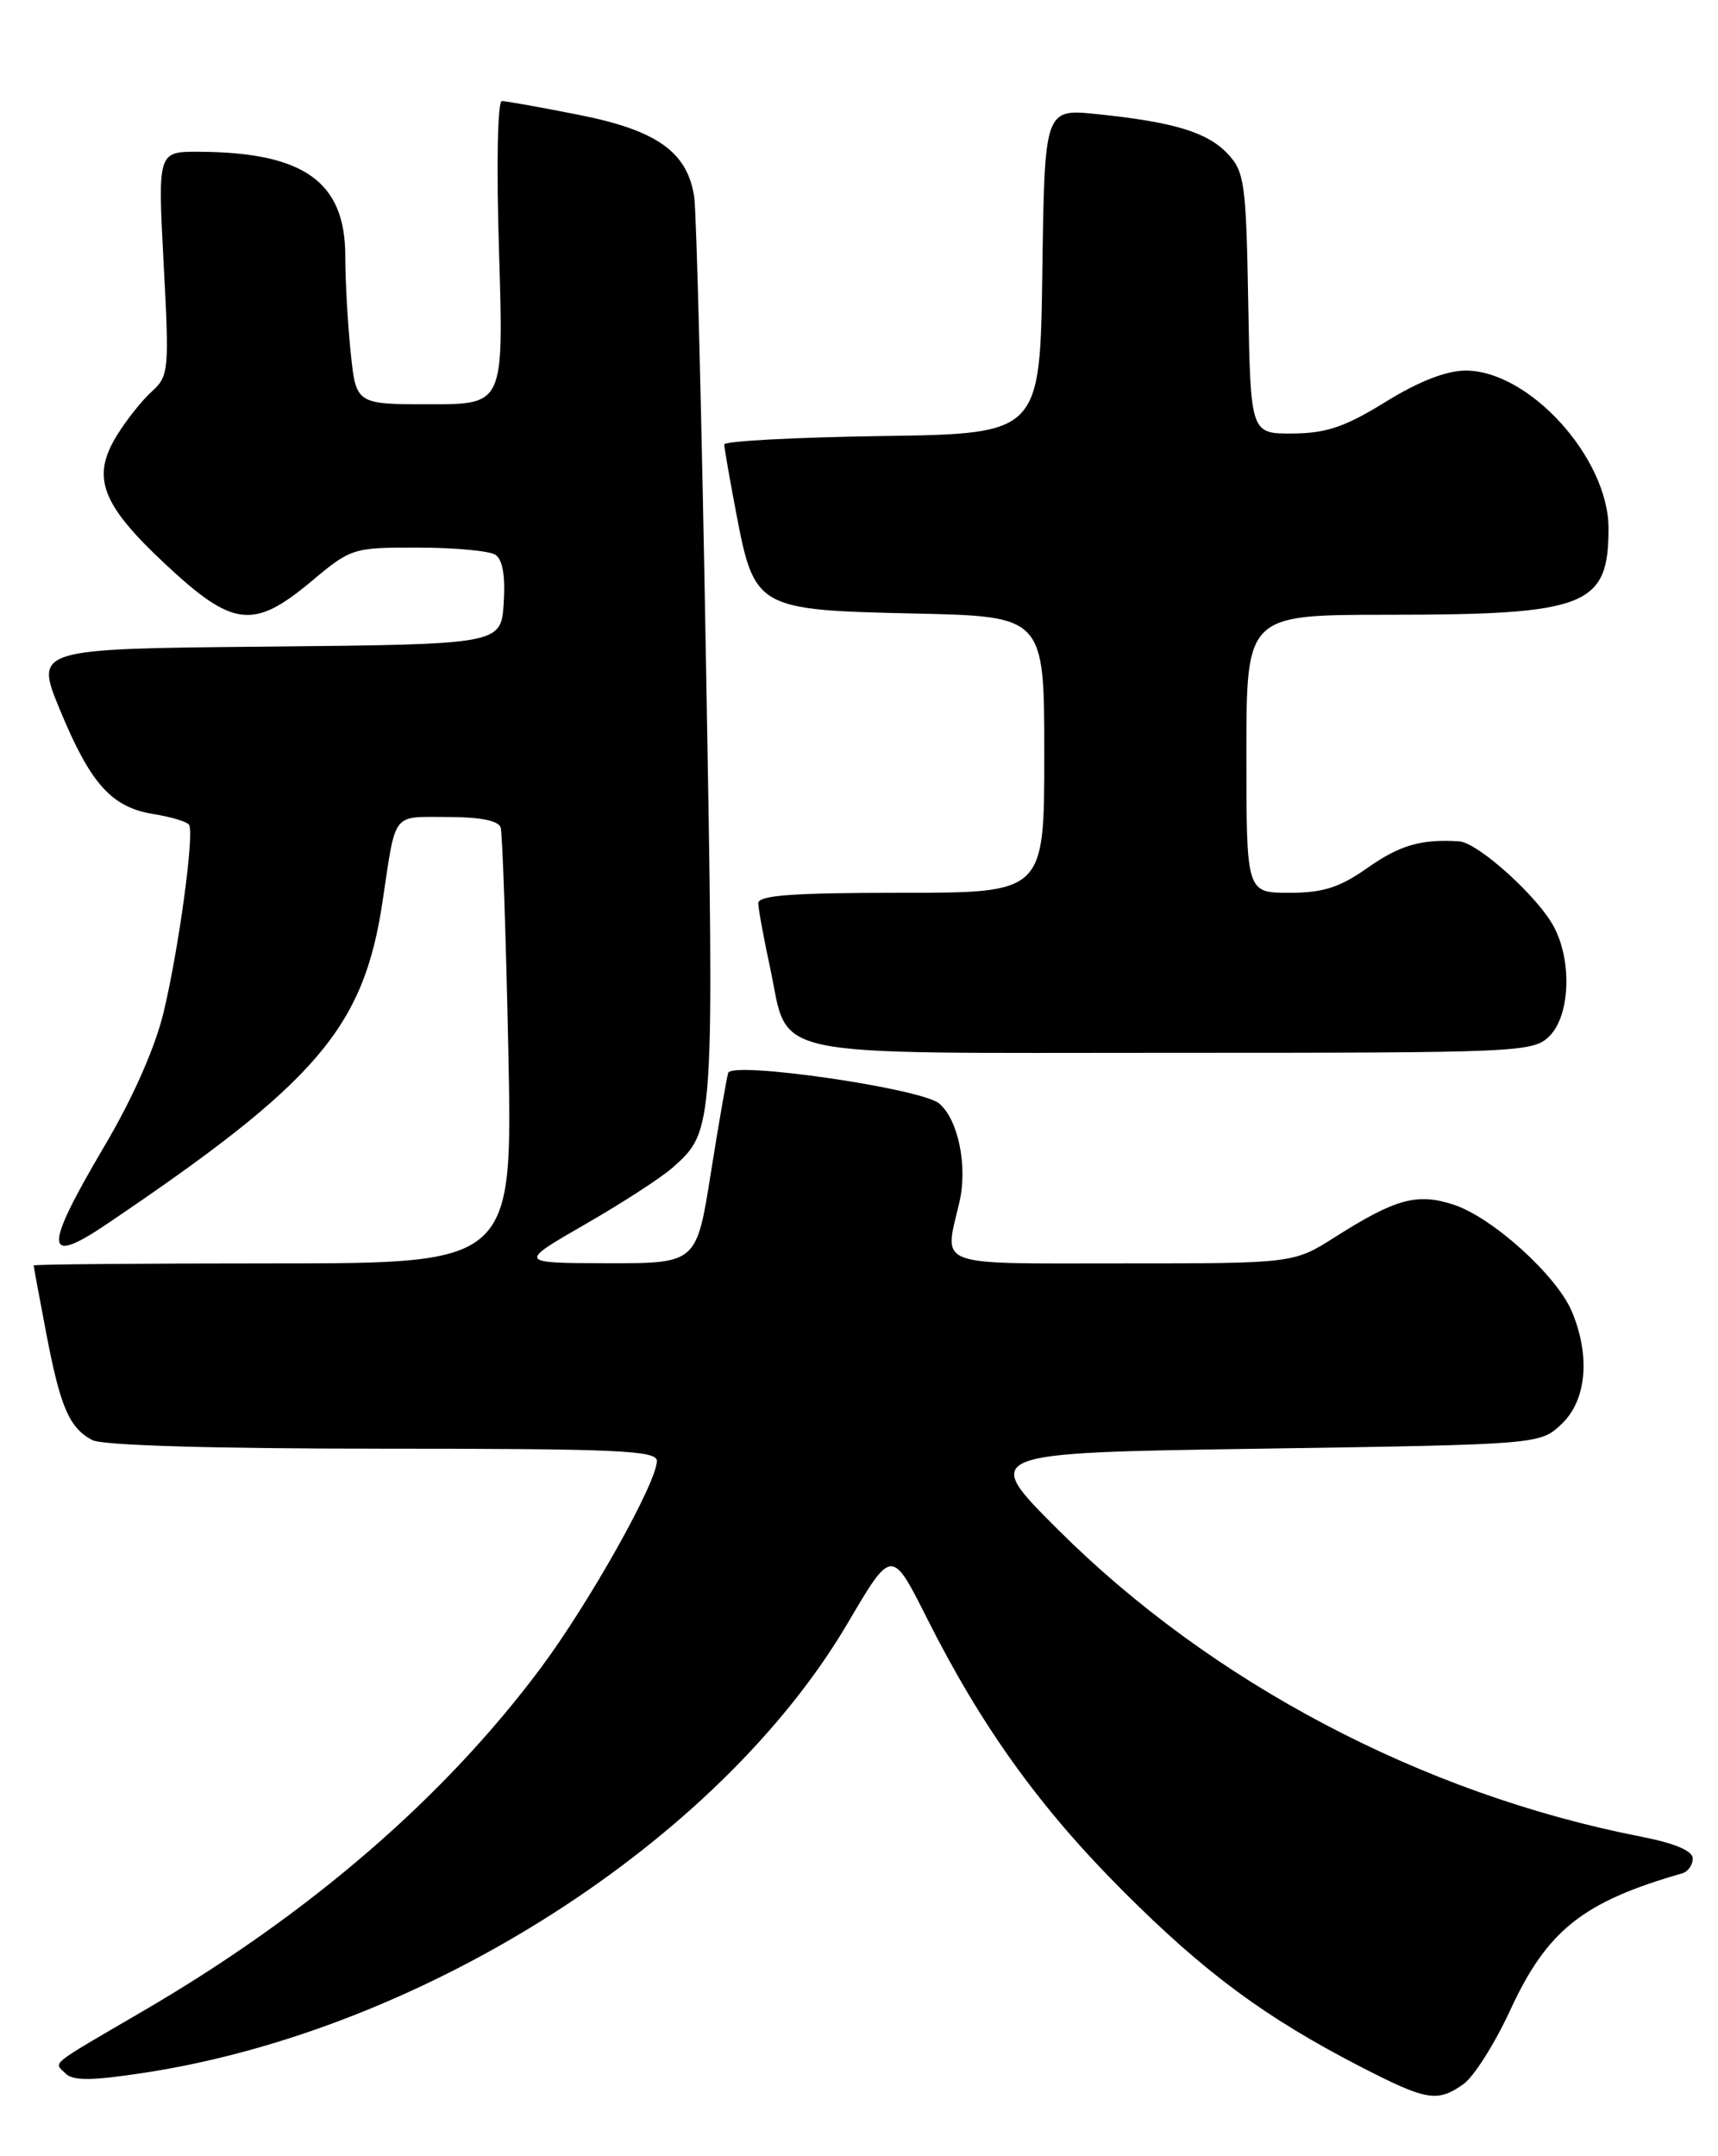 <?xml version="1.0" encoding="UTF-8" standalone="no"?>
<!DOCTYPE svg PUBLIC "-//W3C//DTD SVG 1.1//EN" "http://www.w3.org/Graphics/SVG/1.1/DTD/svg11.dtd" >
<svg xmlns="http://www.w3.org/2000/svg" xmlns:xlink="http://www.w3.org/1999/xlink" version="1.1" viewBox="0 0 204 256">
 <g >
 <path fill="currentColor"
d=" M 173.77 247.45 C 174.99 246.59 177.49 242.65 179.32 238.68 C 183.71 229.17 187.94 225.81 199.75 222.42 C 200.44 222.22 201.00 221.43 201.00 220.66 C 201.00 219.74 198.86 218.84 194.75 218.04 C 168.90 212.98 143.82 199.76 125.61 181.59 C 116.50 172.50 116.50 172.50 149.67 172.00 C 182.84 171.50 182.84 171.50 185.42 169.08 C 188.39 166.28 188.87 161.02 186.65 155.72 C 184.85 151.45 177.25 144.57 172.64 143.04 C 168.29 141.61 165.74 142.30 158.55 146.86 C 153.61 150.00 153.61 150.00 133.30 150.00 C 110.63 150.00 112.11 150.55 113.93 142.70 C 114.92 138.43 113.77 132.89 111.51 131.01 C 109.35 129.22 86.93 125.97 86.47 127.38 C 86.28 128.00 85.35 133.34 84.41 139.25 C 82.71 150.00 82.71 150.00 72.10 149.98 C 61.50 149.96 61.50 149.96 69.50 145.35 C 73.90 142.82 78.57 139.79 79.88 138.62 C 84.82 134.22 84.82 134.24 83.83 78.50 C 83.33 49.90 82.70 25.09 82.43 23.36 C 81.62 18.04 78.00 15.47 68.75 13.64 C 64.21 12.74 60.09 12.00 59.60 12.00 C 59.08 12.00 58.93 19.59 59.26 30.00 C 59.81 48.00 59.81 48.00 51.05 48.00 C 42.28 48.00 42.28 48.00 41.64 41.85 C 41.29 38.47 41.00 33.32 41.00 30.41 C 41.00 21.58 36.10 18.08 23.62 18.02 C 18.73 18.00 18.73 18.00 19.43 31.28 C 20.11 43.97 20.04 44.65 18.04 46.47 C 16.88 47.51 15.01 49.86 13.89 51.68 C 10.82 56.65 12.01 59.85 19.60 66.95 C 27.67 74.50 30.09 74.78 37.00 69.00 C 41.69 65.07 41.92 65.00 49.64 65.02 C 53.96 65.02 58.09 65.40 58.81 65.86 C 59.68 66.41 60.02 68.35 59.81 71.60 C 59.50 76.50 59.50 76.50 31.81 76.77 C 4.13 77.03 4.13 77.03 7.10 84.24 C 10.74 93.06 13.24 95.85 18.21 96.65 C 20.32 96.99 22.23 97.56 22.45 97.93 C 23.10 98.96 21.21 112.78 19.42 120.22 C 18.41 124.41 15.76 130.39 12.40 136.08 C 5.16 148.34 5.20 150.37 12.61 145.38 C 37.68 128.46 43.19 122.03 45.43 107.00 C 47.04 96.26 46.47 97.00 53.11 97.00 C 57.00 97.00 59.20 97.43 59.45 98.25 C 59.66 98.94 60.07 110.86 60.36 124.75 C 60.88 150.00 60.88 150.00 32.44 150.00 C 16.80 150.00 4.00 150.11 4.00 150.25 C 4.00 150.39 4.67 154.01 5.49 158.30 C 7.18 167.11 8.21 169.51 10.96 170.98 C 12.15 171.61 25.15 172.00 45.43 172.00 C 73.24 172.00 78.00 172.21 78.00 173.45 C 78.00 176.00 70.01 190.24 64.24 198.00 C 52.73 213.45 36.73 227.26 17.04 238.74 C 5.55 245.45 6.38 244.78 7.79 246.19 C 8.67 247.07 10.94 247.05 17.19 246.09 C 50.37 241.01 85.48 218.55 100.69 192.66 C 105.89 183.82 105.89 183.82 110.08 192.15 C 116.55 205.02 123.48 214.66 133.41 224.58 C 143.08 234.25 150.21 239.52 161.50 245.35 C 169.40 249.42 170.65 249.64 173.77 247.45 Z  M 184.00 123.00 C 186.41 120.59 186.69 114.23 184.56 110.13 C 182.72 106.55 175.51 100.03 173.25 99.89 C 168.76 99.60 166.19 100.35 162.34 103.07 C 159.05 105.38 157.10 106.00 153.09 106.00 C 148.00 106.00 148.00 106.00 148.00 89.50 C 148.00 73.00 148.00 73.00 164.75 72.99 C 188.42 72.99 191.00 71.98 191.00 62.74 C 191.00 54.39 181.59 44.00 174.04 44.00 C 171.75 44.00 168.46 45.28 164.52 47.72 C 159.71 50.69 157.49 51.44 153.50 51.47 C 148.50 51.50 148.50 51.50 148.22 36.04 C 147.97 21.78 147.78 20.39 145.79 18.27 C 143.37 15.70 139.40 14.49 130.27 13.55 C 124.04 12.91 124.04 12.91 123.77 32.20 C 123.50 51.50 123.50 51.50 104.75 51.77 C 94.44 51.92 86.00 52.37 86.00 52.77 C 86.00 53.17 86.64 56.82 87.41 60.88 C 89.58 72.26 89.87 72.43 108.53 72.84 C 124.00 73.18 124.00 73.18 124.00 89.59 C 124.00 106.00 124.00 106.00 107.00 106.00 C 94.05 106.00 90.01 106.30 90.04 107.25 C 90.05 107.94 90.68 111.33 91.42 114.79 C 93.79 125.84 89.87 125.00 139.15 125.00 C 180.67 125.00 182.06 124.94 184.00 123.00 Z "/>
</g>
</svg>